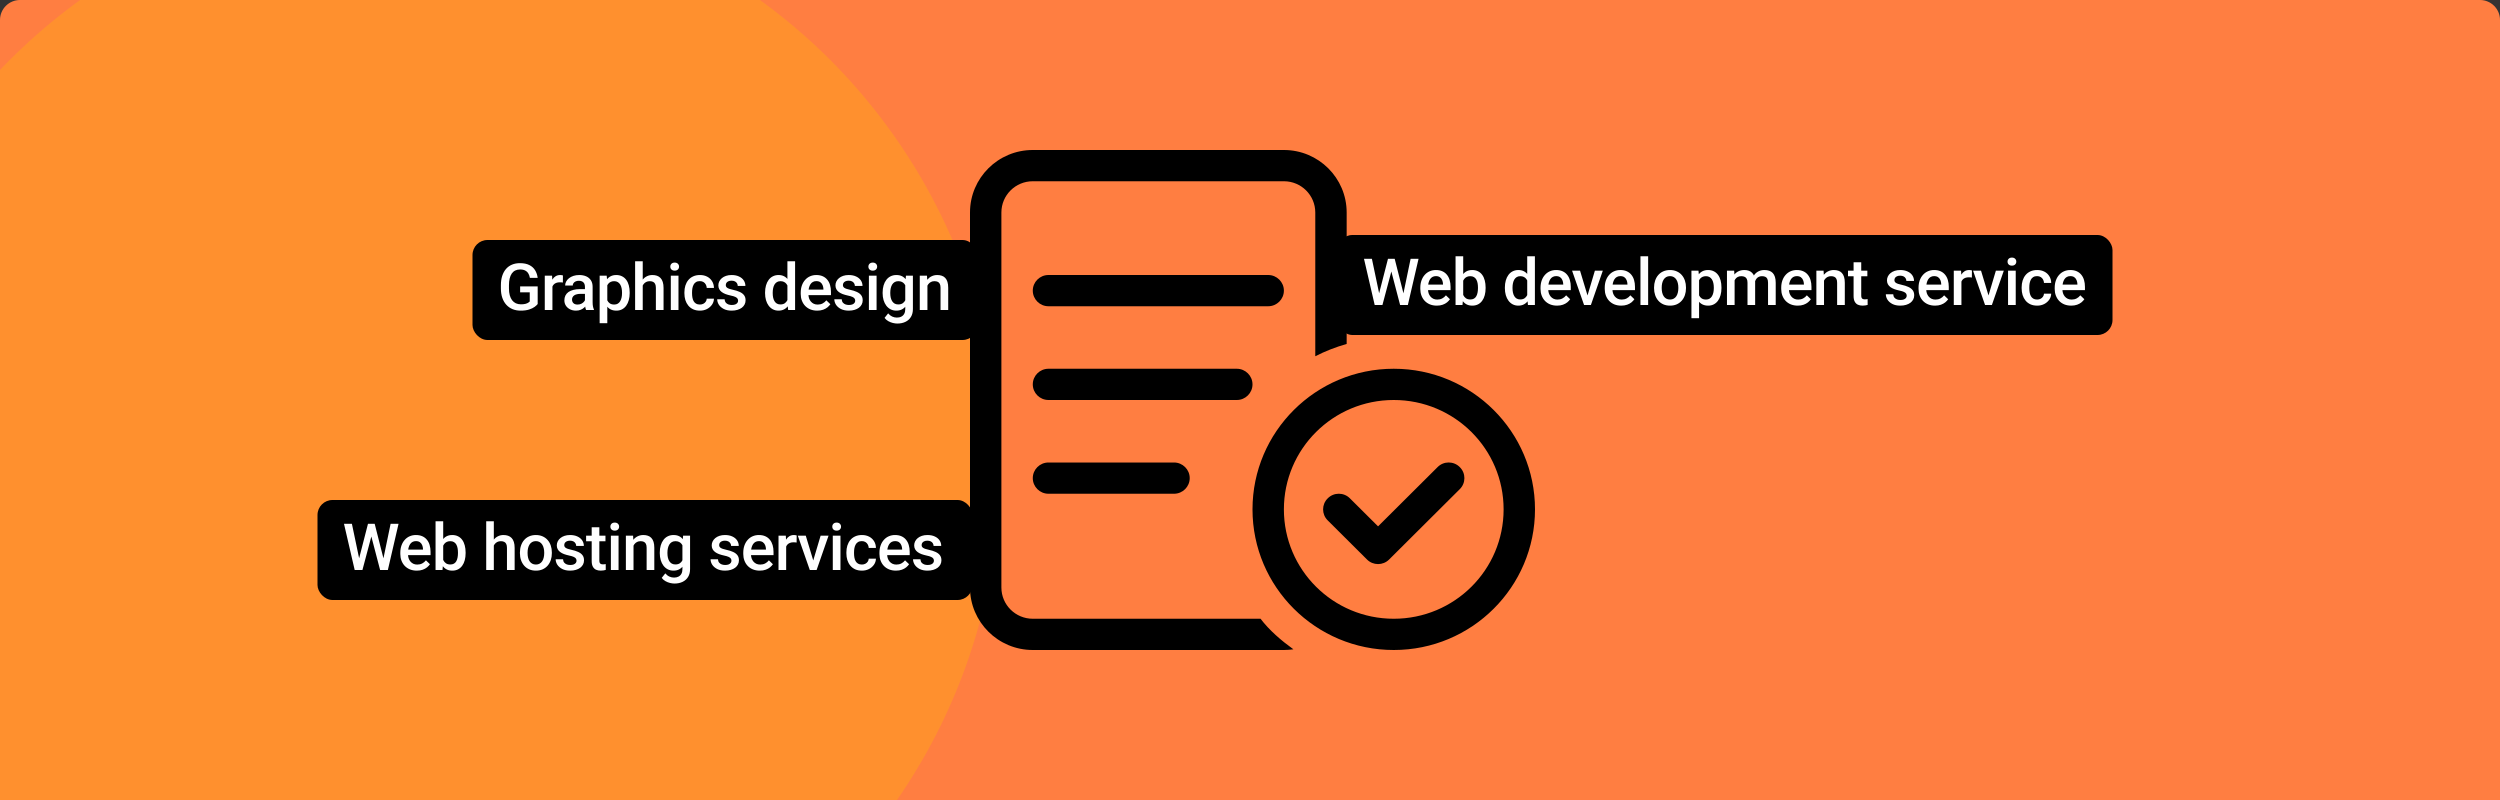<svg width="500" height="160" viewBox="0 0 500 160" fill="none" xmlns="http://www.w3.org/2000/svg">
<rect x="0" y="0" width="500" height="160" fill="#333333" stroke="none"/>
<g clip-path="url(#clip0_2744_71411)">
<path d="M0 4C0 1.791 1.791 0 4 0H496C498.209 0 500 1.791 500 4V160H0V4Z" fill="#FF7E41"/>
<circle cx="84" cy="94" r="116" fill="#FEBD02" fill-opacity="0.3"/>
<path d="M256.778 36.25H206.556C203.089 36.25 200.278 39.049 200.278 42.5V117.5C200.278 120.957 203.089 123.75 206.556 123.75H252.109C253.855 126.055 256.248 128.105 258.681 129.863C258.073 129.941 257.425 130 256.778 130H206.556C199.621 130 194 124.395 194 117.5V42.5C194 35.596 199.621 30 206.556 30H256.778C263.703 30 269.333 35.596 269.333 42.5V68.789C267.136 69.414 265.037 70.234 263.056 71.25V42.5C263.056 39.049 260.25 36.25 256.778 36.25ZM206.556 58.125C206.556 56.406 207.96 55 209.694 55H253.639C255.365 55 256.778 56.406 256.778 58.125C256.778 59.844 255.365 61.25 253.639 61.25H209.694C207.96 61.25 206.556 59.844 206.556 58.125ZM247.361 73.75C249.087 73.75 250.5 75.156 250.5 76.875C250.5 78.594 249.087 80 247.361 80H209.694C207.96 80 206.556 78.594 206.556 76.875C206.556 75.156 207.96 73.75 209.694 73.75H247.361ZM234.806 92.5C236.532 92.5 237.944 93.906 237.944 95.625C237.944 97.344 236.532 98.75 234.806 98.75H209.694C207.96 98.75 206.556 97.344 206.556 95.625C206.556 93.906 207.96 92.5 209.694 92.5H234.806ZM287.519 93.418C288.736 92.188 290.737 92.188 291.953 93.418C293.189 94.629 293.189 96.621 291.953 97.832L277.828 111.895C276.612 113.125 274.611 113.125 273.394 111.895L265.547 104.082C264.311 102.871 264.311 100.879 265.547 99.668C266.763 98.438 268.764 98.438 269.981 99.668L275.611 105.273L287.519 93.418ZM250.5 101.875C250.5 86.348 263.154 73.75 278.75 73.75C294.346 73.75 307 86.348 307 101.875C307 117.402 294.346 130 278.75 130C263.154 130 250.5 117.402 250.5 101.875ZM278.75 123.75C290.894 123.75 300.722 113.965 300.722 101.875C300.722 89.785 290.894 80 278.75 80C266.606 80 256.778 89.785 256.778 101.875C256.778 113.965 266.606 123.75 278.75 123.75Z" fill="black"/>
<rect x="94.5" y="48" width="101" height="20" rx="3" fill="black"/>
<path d="M107.536 57.277V60.807C107.405 60.98 107.2 61.171 106.92 61.378C106.645 61.581 106.279 61.757 105.822 61.905C105.365 62.053 104.796 62.127 104.115 62.127C103.535 62.127 103.004 62.03 102.521 61.835C102.039 61.636 101.622 61.346 101.271 60.965C100.924 60.584 100.655 60.121 100.465 59.575C100.274 59.025 100.179 58.399 100.179 57.696V57.055C100.179 56.357 100.266 55.735 100.439 55.189C100.617 54.639 100.871 54.173 101.201 53.792C101.531 53.412 101.929 53.124 102.395 52.929C102.864 52.73 103.395 52.631 103.988 52.631C104.745 52.631 105.372 52.758 105.867 53.012C106.366 53.261 106.751 53.608 107.022 54.053C107.293 54.497 107.464 55.005 107.536 55.576H105.975C105.924 55.255 105.824 54.967 105.676 54.713C105.532 54.459 105.325 54.26 105.054 54.116C104.788 53.968 104.441 53.894 104.013 53.894C103.645 53.894 103.321 53.964 103.042 54.103C102.763 54.243 102.53 54.448 102.344 54.719C102.162 54.99 102.024 55.32 101.931 55.709C101.838 56.099 101.792 56.543 101.792 57.042V57.696C101.792 58.204 101.844 58.655 101.95 59.048C102.06 59.442 102.217 59.774 102.42 60.045C102.627 60.316 102.879 60.521 103.175 60.661C103.472 60.796 103.806 60.864 104.178 60.864C104.542 60.864 104.84 60.834 105.073 60.775C105.306 60.711 105.49 60.637 105.625 60.553C105.765 60.464 105.873 60.379 105.949 60.299V58.464H104.026V57.277H107.536ZM110.485 56.44V62H108.955V55.132H110.415L110.485 56.44ZM112.586 55.087L112.573 56.509C112.48 56.492 112.378 56.48 112.268 56.471C112.162 56.463 112.057 56.459 111.951 56.459C111.689 56.459 111.458 56.497 111.259 56.573C111.06 56.645 110.893 56.751 110.758 56.89C110.626 57.026 110.525 57.191 110.453 57.385C110.381 57.58 110.339 57.798 110.326 58.039L109.977 58.065C109.977 57.633 110.019 57.233 110.104 56.865C110.188 56.497 110.315 56.173 110.485 55.894C110.658 55.614 110.874 55.396 111.132 55.24C111.394 55.083 111.697 55.005 112.04 55.005C112.133 55.005 112.232 55.013 112.338 55.03C112.448 55.047 112.531 55.066 112.586 55.087ZM116.988 60.623V57.347C116.988 57.102 116.943 56.89 116.854 56.712C116.766 56.535 116.63 56.397 116.448 56.3C116.27 56.203 116.046 56.154 115.775 56.154C115.526 56.154 115.31 56.196 115.128 56.281C114.946 56.365 114.804 56.48 114.703 56.623C114.601 56.767 114.55 56.93 114.55 57.112H113.027C113.027 56.842 113.092 56.579 113.224 56.325C113.355 56.071 113.545 55.845 113.795 55.646C114.044 55.447 114.343 55.291 114.69 55.176C115.037 55.062 115.426 55.005 115.858 55.005C116.374 55.005 116.831 55.092 117.229 55.265C117.631 55.439 117.946 55.701 118.175 56.052C118.407 56.399 118.524 56.835 118.524 57.36V60.413C118.524 60.726 118.545 61.008 118.587 61.257C118.634 61.503 118.699 61.717 118.784 61.898V62H117.216C117.144 61.835 117.087 61.626 117.045 61.372C117.007 61.113 116.988 60.864 116.988 60.623ZM117.21 57.823L117.223 58.769H116.124C115.841 58.769 115.591 58.797 115.375 58.852C115.16 58.902 114.98 58.978 114.836 59.08C114.692 59.182 114.584 59.304 114.512 59.448C114.44 59.592 114.404 59.755 114.404 59.937C114.404 60.119 114.447 60.286 114.531 60.438C114.616 60.587 114.739 60.703 114.899 60.788C115.064 60.872 115.263 60.915 115.496 60.915C115.809 60.915 116.082 60.851 116.315 60.724C116.552 60.593 116.738 60.434 116.873 60.248C117.009 60.058 117.081 59.878 117.089 59.709L117.584 60.388C117.534 60.561 117.447 60.747 117.324 60.946C117.201 61.145 117.041 61.336 116.842 61.518C116.647 61.695 116.412 61.841 116.137 61.956C115.866 62.07 115.553 62.127 115.198 62.127C114.749 62.127 114.349 62.038 113.998 61.86C113.647 61.678 113.372 61.435 113.173 61.13C112.974 60.822 112.874 60.472 112.874 60.083C112.874 59.719 112.942 59.398 113.078 59.118C113.217 58.835 113.42 58.598 113.687 58.407C113.958 58.217 114.288 58.073 114.677 57.976C115.066 57.874 115.511 57.823 116.01 57.823H117.21ZM121.46 56.452V64.641H119.93V55.132H121.339L121.46 56.452ZM125.935 58.502V58.636C125.935 59.135 125.875 59.599 125.757 60.026C125.643 60.449 125.471 60.819 125.243 61.137C125.018 61.45 124.741 61.693 124.411 61.867C124.081 62.04 123.7 62.127 123.269 62.127C122.841 62.127 122.467 62.049 122.145 61.892C121.828 61.731 121.559 61.505 121.339 61.213C121.119 60.921 120.941 60.578 120.806 60.185C120.675 59.787 120.581 59.351 120.526 58.877V58.363C120.581 57.859 120.675 57.402 120.806 56.992C120.941 56.581 121.119 56.228 121.339 55.932C121.559 55.635 121.828 55.407 122.145 55.246C122.462 55.085 122.833 55.005 123.256 55.005C123.688 55.005 124.071 55.09 124.405 55.259C124.739 55.424 125.021 55.661 125.249 55.97C125.478 56.274 125.649 56.643 125.763 57.074C125.878 57.502 125.935 57.978 125.935 58.502ZM124.405 58.636V58.502C124.405 58.185 124.375 57.891 124.316 57.62C124.257 57.345 124.164 57.104 124.037 56.897C123.91 56.689 123.747 56.528 123.548 56.414C123.353 56.296 123.118 56.236 122.843 56.236C122.573 56.236 122.34 56.283 122.145 56.376C121.95 56.465 121.788 56.59 121.656 56.751C121.525 56.911 121.424 57.1 121.352 57.315C121.28 57.527 121.229 57.758 121.199 58.007V59.239C121.25 59.544 121.337 59.823 121.46 60.077C121.582 60.331 121.756 60.534 121.98 60.686C122.209 60.834 122.501 60.908 122.856 60.908C123.131 60.908 123.366 60.849 123.561 60.73C123.755 60.612 123.914 60.449 124.037 60.242C124.164 60.03 124.257 59.787 124.316 59.512C124.375 59.237 124.405 58.945 124.405 58.636ZM128.547 52.25V62H127.023V52.25H128.547ZM128.28 58.312L127.785 58.306C127.789 57.832 127.855 57.394 127.982 56.992C128.113 56.59 128.295 56.241 128.528 55.944C128.765 55.644 129.048 55.413 129.378 55.252C129.708 55.087 130.074 55.005 130.476 55.005C130.815 55.005 131.12 55.051 131.39 55.145C131.665 55.238 131.902 55.388 132.101 55.595C132.3 55.798 132.45 56.065 132.552 56.395C132.658 56.721 132.711 57.119 132.711 57.588V62H131.175V57.576C131.175 57.246 131.126 56.983 131.029 56.789C130.936 56.594 130.798 56.454 130.616 56.37C130.434 56.281 130.212 56.236 129.95 56.236C129.674 56.236 129.431 56.291 129.22 56.401C129.012 56.511 128.839 56.662 128.699 56.852C128.559 57.042 128.454 57.263 128.382 57.512C128.314 57.762 128.28 58.029 128.28 58.312ZM135.697 55.132V62H134.161V55.132H135.697ZM134.06 53.329C134.06 53.096 134.136 52.904 134.288 52.752C134.445 52.595 134.66 52.517 134.936 52.517C135.206 52.517 135.42 52.595 135.577 52.752C135.733 52.904 135.812 53.096 135.812 53.329C135.812 53.558 135.733 53.748 135.577 53.9C135.42 54.053 135.206 54.129 134.936 54.129C134.66 54.129 134.445 54.053 134.288 53.9C134.136 53.748 134.06 53.558 134.06 53.329ZM139.979 60.908C140.228 60.908 140.453 60.859 140.652 60.762C140.855 60.661 141.018 60.521 141.14 60.343C141.267 60.166 141.337 59.96 141.35 59.727H142.791C142.782 60.172 142.651 60.576 142.397 60.94C142.143 61.304 141.807 61.594 141.388 61.81C140.969 62.021 140.506 62.127 139.998 62.127C139.473 62.127 139.016 62.038 138.627 61.86C138.237 61.678 137.914 61.429 137.655 61.111C137.397 60.794 137.203 60.428 137.071 60.013C136.945 59.599 136.881 59.154 136.881 58.68V58.458C136.881 57.984 136.945 57.54 137.071 57.125C137.203 56.706 137.397 56.338 137.655 56.02C137.914 55.703 138.237 55.456 138.627 55.278C139.016 55.096 139.471 55.005 139.991 55.005C140.542 55.005 141.024 55.115 141.439 55.335C141.853 55.551 142.179 55.853 142.416 56.243C142.657 56.628 142.782 57.076 142.791 57.588H141.35C141.337 57.334 141.274 57.106 141.159 56.903C141.049 56.696 140.893 56.53 140.69 56.408C140.491 56.285 140.252 56.224 139.972 56.224C139.663 56.224 139.407 56.287 139.204 56.414C139.001 56.537 138.842 56.706 138.728 56.922C138.614 57.133 138.531 57.373 138.481 57.639C138.434 57.901 138.411 58.175 138.411 58.458V58.68C138.411 58.964 138.434 59.239 138.481 59.505C138.527 59.772 138.608 60.011 138.722 60.223C138.84 60.43 139.001 60.597 139.204 60.724C139.407 60.847 139.666 60.908 139.979 60.908ZM147.618 60.14C147.618 59.988 147.58 59.85 147.504 59.727C147.428 59.601 147.282 59.486 147.066 59.385C146.854 59.283 146.541 59.19 146.126 59.105C145.762 59.025 145.428 58.93 145.123 58.82C144.823 58.706 144.565 58.568 144.349 58.407C144.133 58.246 143.966 58.056 143.848 57.836C143.729 57.616 143.67 57.362 143.67 57.074C143.67 56.795 143.731 56.53 143.854 56.281C143.977 56.031 144.152 55.811 144.381 55.621C144.609 55.43 144.886 55.28 145.212 55.17C145.542 55.06 145.911 55.005 146.317 55.005C146.892 55.005 147.385 55.102 147.796 55.297C148.211 55.487 148.528 55.748 148.748 56.078C148.968 56.404 149.078 56.772 149.078 57.182H147.548C147.548 57 147.502 56.831 147.409 56.674C147.32 56.514 147.184 56.384 147.002 56.287C146.82 56.185 146.592 56.135 146.317 56.135C146.054 56.135 145.836 56.177 145.663 56.262C145.494 56.342 145.367 56.448 145.282 56.579C145.202 56.71 145.162 56.854 145.162 57.011C145.162 57.125 145.183 57.229 145.225 57.322C145.272 57.411 145.348 57.493 145.454 57.569C145.559 57.641 145.703 57.709 145.885 57.773C146.071 57.836 146.304 57.897 146.583 57.956C147.108 58.067 147.559 58.208 147.935 58.382C148.316 58.551 148.608 58.771 148.811 59.042C149.015 59.309 149.116 59.647 149.116 60.058C149.116 60.362 149.051 60.642 148.919 60.895C148.792 61.145 148.606 61.363 148.361 61.549C148.115 61.731 147.821 61.873 147.478 61.975C147.14 62.076 146.759 62.127 146.336 62.127C145.714 62.127 145.187 62.017 144.755 61.797C144.324 61.573 143.996 61.287 143.771 60.94C143.551 60.589 143.441 60.225 143.441 59.848H144.92C144.937 60.132 145.016 60.358 145.155 60.527C145.299 60.692 145.477 60.813 145.688 60.889C145.904 60.961 146.126 60.997 146.355 60.997C146.63 60.997 146.861 60.961 147.047 60.889C147.233 60.813 147.375 60.711 147.472 60.584C147.569 60.453 147.618 60.305 147.618 60.14ZM157.482 60.578V52.25H159.018V62H157.628L157.482 60.578ZM153.013 58.642V58.509C153.013 57.988 153.075 57.514 153.198 57.087C153.32 56.655 153.498 56.285 153.731 55.976C153.964 55.663 154.247 55.424 154.581 55.259C154.916 55.09 155.292 55.005 155.711 55.005C156.126 55.005 156.49 55.085 156.803 55.246C157.116 55.407 157.383 55.638 157.603 55.938C157.823 56.234 157.999 56.59 158.13 57.004C158.261 57.415 158.354 57.872 158.409 58.376V58.801C158.354 59.292 158.261 59.74 158.13 60.147C157.999 60.553 157.823 60.904 157.603 61.2C157.383 61.496 157.114 61.725 156.797 61.886C156.484 62.047 156.117 62.127 155.699 62.127C155.284 62.127 154.909 62.04 154.575 61.867C154.245 61.693 153.964 61.45 153.731 61.137C153.498 60.824 153.32 60.455 153.198 60.032C153.075 59.605 153.013 59.141 153.013 58.642ZM154.543 58.509V58.642C154.543 58.955 154.571 59.247 154.626 59.518C154.685 59.789 154.776 60.028 154.899 60.235C155.021 60.438 155.18 60.599 155.375 60.718C155.574 60.832 155.811 60.889 156.086 60.889C156.433 60.889 156.718 60.813 156.943 60.661C157.167 60.508 157.343 60.303 157.47 60.045C157.601 59.783 157.69 59.491 157.736 59.169V58.02C157.711 57.77 157.658 57.538 157.577 57.322C157.501 57.106 157.398 56.918 157.266 56.757C157.135 56.592 156.972 56.465 156.778 56.376C156.587 56.283 156.361 56.236 156.098 56.236C155.819 56.236 155.582 56.296 155.388 56.414C155.193 56.533 155.032 56.696 154.905 56.903C154.782 57.11 154.691 57.351 154.632 57.627C154.573 57.901 154.543 58.196 154.543 58.509ZM163.446 62.127C162.938 62.127 162.479 62.044 162.068 61.879C161.662 61.71 161.315 61.475 161.027 61.175C160.744 60.874 160.526 60.521 160.374 60.115C160.221 59.709 160.145 59.27 160.145 58.801V58.547C160.145 58.009 160.223 57.523 160.38 57.087C160.536 56.651 160.754 56.279 161.034 55.97C161.313 55.657 161.643 55.417 162.024 55.252C162.405 55.087 162.817 55.005 163.262 55.005C163.753 55.005 164.182 55.087 164.55 55.252C164.918 55.417 165.223 55.65 165.464 55.951C165.71 56.247 165.892 56.6 166.01 57.011C166.133 57.421 166.194 57.874 166.194 58.369V59.023H160.888V57.925H164.684V57.804C164.675 57.529 164.62 57.271 164.519 57.03C164.421 56.789 164.271 56.594 164.068 56.446C163.865 56.298 163.594 56.224 163.255 56.224C163.001 56.224 162.775 56.279 162.576 56.389C162.382 56.495 162.219 56.649 162.087 56.852C161.956 57.055 161.855 57.301 161.783 57.588C161.715 57.872 161.681 58.191 161.681 58.547V58.801C161.681 59.101 161.721 59.38 161.802 59.639C161.886 59.893 162.009 60.115 162.17 60.305C162.331 60.496 162.525 60.646 162.754 60.756C162.982 60.862 163.243 60.915 163.535 60.915C163.903 60.915 164.231 60.84 164.519 60.692C164.806 60.544 165.056 60.335 165.268 60.064L166.074 60.845C165.926 61.06 165.733 61.268 165.496 61.467C165.259 61.661 164.969 61.82 164.626 61.943C164.288 62.066 163.894 62.127 163.446 62.127ZM171.041 60.14C171.041 59.988 171.003 59.85 170.926 59.727C170.85 59.601 170.704 59.486 170.488 59.385C170.277 59.283 169.964 59.19 169.549 59.105C169.185 59.025 168.851 58.93 168.546 58.82C168.246 58.706 167.988 58.568 167.772 58.407C167.556 58.246 167.389 58.056 167.27 57.836C167.152 57.616 167.092 57.362 167.092 57.074C167.092 56.795 167.154 56.53 167.277 56.281C167.399 56.031 167.575 55.811 167.803 55.621C168.032 55.43 168.309 55.28 168.635 55.17C168.965 55.06 169.333 55.005 169.739 55.005C170.315 55.005 170.808 55.102 171.218 55.297C171.633 55.487 171.951 55.748 172.171 56.078C172.391 56.404 172.501 56.772 172.501 57.182H170.971C170.971 57 170.924 56.831 170.831 56.674C170.742 56.514 170.607 56.384 170.425 56.287C170.243 56.185 170.015 56.135 169.739 56.135C169.477 56.135 169.259 56.177 169.086 56.262C168.916 56.342 168.789 56.448 168.705 56.579C168.624 56.71 168.584 56.854 168.584 57.011C168.584 57.125 168.605 57.229 168.648 57.322C168.694 57.411 168.77 57.493 168.876 57.569C168.982 57.641 169.126 57.709 169.308 57.773C169.494 57.836 169.727 57.897 170.006 57.956C170.531 58.067 170.981 58.208 171.358 58.382C171.739 58.551 172.031 58.771 172.234 59.042C172.437 59.309 172.539 59.647 172.539 60.058C172.539 60.362 172.473 60.642 172.342 60.895C172.215 61.145 172.029 61.363 171.783 61.549C171.538 61.731 171.244 61.873 170.901 61.975C170.563 62.076 170.182 62.127 169.758 62.127C169.136 62.127 168.61 62.017 168.178 61.797C167.746 61.573 167.418 61.287 167.194 60.94C166.974 60.589 166.864 60.225 166.864 59.848H168.343C168.36 60.132 168.438 60.358 168.578 60.527C168.722 60.692 168.899 60.813 169.111 60.889C169.327 60.961 169.549 60.997 169.778 60.997C170.053 60.997 170.283 60.961 170.469 60.889C170.656 60.813 170.797 60.711 170.895 60.584C170.992 60.453 171.041 60.305 171.041 60.14ZM175.316 55.132V62H173.78V55.132H175.316ZM173.678 53.329C173.678 53.096 173.754 52.904 173.907 52.752C174.063 52.595 174.279 52.517 174.554 52.517C174.825 52.517 175.039 52.595 175.195 52.752C175.352 52.904 175.43 53.096 175.43 53.329C175.43 53.558 175.352 53.748 175.195 53.9C175.039 54.053 174.825 54.129 174.554 54.129C174.279 54.129 174.063 54.053 173.907 53.9C173.754 53.748 173.678 53.558 173.678 53.329ZM181.191 55.132H182.581V61.81C182.581 62.427 182.449 62.952 182.187 63.384C181.925 63.815 181.559 64.143 181.089 64.368C180.619 64.596 180.075 64.71 179.458 64.71C179.195 64.71 178.903 64.672 178.582 64.596C178.264 64.52 177.955 64.397 177.655 64.228C177.359 64.063 177.111 63.845 176.912 63.574L177.629 62.673C177.875 62.965 178.146 63.178 178.442 63.314C178.738 63.449 179.049 63.517 179.375 63.517C179.726 63.517 180.025 63.452 180.27 63.32C180.52 63.193 180.712 63.005 180.848 62.755C180.983 62.506 181.051 62.201 181.051 61.841V56.687L181.191 55.132ZM176.525 58.642V58.509C176.525 57.988 176.588 57.514 176.715 57.087C176.842 56.655 177.024 56.285 177.261 55.976C177.498 55.663 177.786 55.424 178.125 55.259C178.463 55.09 178.846 55.005 179.274 55.005C179.718 55.005 180.097 55.085 180.41 55.246C180.727 55.407 180.992 55.638 181.203 55.938C181.415 56.234 181.58 56.59 181.698 57.004C181.821 57.415 181.912 57.872 181.971 58.376V58.801C181.916 59.292 181.823 59.74 181.692 60.147C181.561 60.553 181.387 60.904 181.171 61.2C180.956 61.496 180.689 61.725 180.372 61.886C180.059 62.047 179.688 62.127 179.261 62.127C178.842 62.127 178.463 62.04 178.125 61.867C177.79 61.693 177.503 61.45 177.261 61.137C177.024 60.824 176.842 60.455 176.715 60.032C176.588 59.605 176.525 59.141 176.525 58.642ZM178.055 58.509V58.642C178.055 58.955 178.084 59.247 178.144 59.518C178.207 59.789 178.302 60.028 178.429 60.235C178.56 60.438 178.726 60.599 178.924 60.718C179.128 60.832 179.367 60.889 179.642 60.889C180.001 60.889 180.296 60.813 180.524 60.661C180.757 60.508 180.935 60.303 181.057 60.045C181.184 59.783 181.273 59.491 181.324 59.169V58.02C181.298 57.77 181.246 57.538 181.165 57.322C181.089 57.106 180.985 56.918 180.854 56.757C180.723 56.592 180.558 56.465 180.359 56.376C180.16 56.283 179.925 56.236 179.654 56.236C179.379 56.236 179.14 56.296 178.937 56.414C178.734 56.533 178.567 56.696 178.436 56.903C178.309 57.11 178.213 57.351 178.15 57.627C178.087 57.901 178.055 58.196 178.055 58.509ZM185.485 56.598V62H183.955V55.132H185.396L185.485 56.598ZM185.212 58.312L184.717 58.306C184.721 57.819 184.789 57.373 184.92 56.966C185.055 56.56 185.241 56.211 185.478 55.919C185.72 55.627 186.007 55.403 186.342 55.246C186.676 55.085 187.048 55.005 187.459 55.005C187.789 55.005 188.087 55.051 188.354 55.145C188.625 55.233 188.855 55.379 189.046 55.583C189.24 55.786 189.388 56.05 189.49 56.376C189.592 56.698 189.642 57.093 189.642 57.563V62H188.106V57.557C188.106 57.227 188.058 56.966 187.96 56.776C187.867 56.581 187.73 56.444 187.548 56.363C187.37 56.279 187.148 56.236 186.881 56.236C186.619 56.236 186.384 56.291 186.177 56.401C185.969 56.511 185.794 56.662 185.65 56.852C185.51 57.042 185.402 57.263 185.326 57.512C185.25 57.762 185.212 58.029 185.212 58.312Z" fill="white"/>
<rect x="63.5" y="100" width="131" height="20" rx="3" fill="black"/>
<path d="M71.756 111.924L73.597 104.758H74.562L74.454 106.605L72.486 114H71.483L71.756 111.924ZM70.379 104.758L71.871 111.867L72.004 114H70.938L68.798 104.758H70.379ZM76.65 111.848L78.123 104.758H79.71L77.571 114H76.504L76.65 111.848ZM74.936 104.758L76.758 111.943L77.025 114H76.022L74.086 106.605L73.984 104.758H74.936ZM83.363 114.127C82.855 114.127 82.396 114.044 81.986 113.879C81.579 113.71 81.232 113.475 80.945 113.175C80.661 112.874 80.443 112.521 80.291 112.115C80.138 111.708 80.062 111.271 80.062 110.801V110.547C80.062 110.009 80.141 109.523 80.297 109.087C80.454 108.651 80.672 108.279 80.951 107.97C81.23 107.657 81.56 107.417 81.941 107.252C82.322 107.087 82.735 107.005 83.179 107.005C83.67 107.005 84.099 107.087 84.468 107.252C84.836 107.417 85.14 107.65 85.382 107.951C85.627 108.247 85.809 108.6 85.927 109.011C86.05 109.421 86.112 109.874 86.112 110.369V111.023H80.805V109.925H84.601V109.804C84.592 109.529 84.537 109.271 84.436 109.03C84.338 108.789 84.188 108.594 83.985 108.446C83.782 108.298 83.511 108.224 83.173 108.224C82.919 108.224 82.692 108.279 82.493 108.389C82.299 108.494 82.136 108.649 82.005 108.852C81.873 109.055 81.772 109.301 81.7 109.588C81.632 109.872 81.598 110.191 81.598 110.547V110.801C81.598 111.101 81.638 111.381 81.719 111.639C81.804 111.893 81.926 112.115 82.087 112.305C82.248 112.496 82.443 112.646 82.671 112.756C82.9 112.862 83.16 112.915 83.452 112.915C83.82 112.915 84.148 112.84 84.436 112.692C84.724 112.544 84.973 112.335 85.185 112.064L85.991 112.845C85.843 113.061 85.65 113.268 85.413 113.467C85.176 113.661 84.886 113.82 84.544 113.943C84.205 114.066 83.812 114.127 83.363 114.127ZM87.111 104.25H88.641V112.534L88.495 114H87.111V104.25ZM93.123 110.502V110.636C93.123 111.144 93.065 111.611 92.951 112.039C92.841 112.462 92.672 112.83 92.443 113.143C92.219 113.456 91.94 113.7 91.605 113.873C91.275 114.042 90.892 114.127 90.456 114.127C90.029 114.127 89.657 114.047 89.339 113.886C89.022 113.725 88.755 113.496 88.54 113.2C88.328 112.904 88.156 112.551 88.025 112.14C87.894 111.73 87.801 111.277 87.746 110.782V110.356C87.801 109.857 87.894 109.404 88.025 108.998C88.156 108.588 88.328 108.234 88.54 107.938C88.755 107.638 89.02 107.407 89.333 107.246C89.65 107.085 90.021 107.005 90.444 107.005C90.884 107.005 91.271 107.09 91.605 107.259C91.944 107.428 92.225 107.669 92.45 107.982C92.674 108.291 92.841 108.66 92.951 109.087C93.065 109.514 93.123 109.986 93.123 110.502ZM91.593 110.636V110.502C91.593 110.194 91.567 109.904 91.516 109.633C91.466 109.358 91.381 109.117 91.263 108.909C91.148 108.702 90.992 108.539 90.793 108.42C90.598 108.298 90.355 108.236 90.063 108.236C89.792 108.236 89.559 108.283 89.365 108.376C89.17 108.469 89.007 108.596 88.876 108.757C88.745 108.918 88.641 109.104 88.565 109.315C88.493 109.527 88.444 109.756 88.419 110.001V111.15C88.457 111.467 88.537 111.759 88.66 112.026C88.787 112.288 88.965 112.5 89.193 112.661C89.422 112.817 89.716 112.896 90.076 112.896C90.359 112.896 90.598 112.838 90.793 112.724C90.987 112.61 91.142 112.451 91.256 112.248C91.375 112.041 91.459 111.799 91.51 111.524C91.565 111.249 91.593 110.953 91.593 110.636ZM98.765 104.25V114H97.242V104.25H98.765ZM98.499 110.312L98.004 110.306C98.008 109.832 98.073 109.394 98.201 108.992C98.332 108.59 98.514 108.241 98.746 107.944C98.983 107.644 99.267 107.413 99.597 107.252C99.927 107.087 100.293 107.005 100.695 107.005C101.034 107.005 101.338 107.051 101.609 107.145C101.884 107.238 102.121 107.388 102.32 107.595C102.519 107.798 102.669 108.065 102.771 108.395C102.877 108.721 102.929 109.119 102.929 109.588V114H101.393V109.576C101.393 109.246 101.345 108.983 101.247 108.789C101.154 108.594 101.017 108.454 100.835 108.37C100.653 108.281 100.431 108.236 100.168 108.236C99.893 108.236 99.65 108.291 99.438 108.401C99.231 108.511 99.057 108.662 98.918 108.852C98.778 109.042 98.672 109.263 98.6 109.512C98.533 109.762 98.499 110.028 98.499 110.312ZM103.986 110.642V110.496C103.986 110.001 104.058 109.542 104.202 109.119C104.346 108.691 104.553 108.321 104.824 108.008C105.099 107.69 105.434 107.445 105.827 107.271C106.225 107.094 106.674 107.005 107.173 107.005C107.676 107.005 108.125 107.094 108.519 107.271C108.916 107.445 109.253 107.69 109.528 108.008C109.803 108.321 110.012 108.691 110.156 109.119C110.3 109.542 110.372 110.001 110.372 110.496V110.642C110.372 111.137 110.3 111.596 110.156 112.02C110.012 112.443 109.803 112.813 109.528 113.13C109.253 113.444 108.918 113.689 108.525 113.867C108.131 114.04 107.685 114.127 107.186 114.127C106.682 114.127 106.231 114.04 105.833 113.867C105.44 113.689 105.106 113.444 104.831 113.13C104.556 112.813 104.346 112.443 104.202 112.02C104.058 111.596 103.986 111.137 103.986 110.642ZM105.516 110.496V110.642C105.516 110.951 105.548 111.243 105.611 111.518C105.675 111.793 105.774 112.034 105.91 112.242C106.045 112.449 106.219 112.612 106.43 112.73C106.642 112.849 106.894 112.908 107.186 112.908C107.469 112.908 107.715 112.849 107.922 112.73C108.133 112.612 108.307 112.449 108.442 112.242C108.578 112.034 108.677 111.793 108.741 111.518C108.808 111.243 108.842 110.951 108.842 110.642V110.496C108.842 110.191 108.808 109.904 108.741 109.633C108.677 109.358 108.576 109.114 108.436 108.903C108.301 108.691 108.127 108.526 107.916 108.408C107.708 108.285 107.461 108.224 107.173 108.224C106.885 108.224 106.635 108.285 106.424 108.408C106.216 108.526 106.045 108.691 105.91 108.903C105.774 109.114 105.675 109.358 105.611 109.633C105.548 109.904 105.516 110.191 105.516 110.496ZM115.307 112.14C115.307 111.988 115.269 111.85 115.193 111.728C115.117 111.601 114.971 111.486 114.755 111.385C114.543 111.283 114.23 111.19 113.816 111.105C113.452 111.025 113.117 110.93 112.813 110.82C112.512 110.706 112.254 110.568 112.038 110.407C111.822 110.246 111.655 110.056 111.537 109.836C111.418 109.616 111.359 109.362 111.359 109.074C111.359 108.795 111.42 108.53 111.543 108.281C111.666 108.031 111.842 107.811 112.07 107.621C112.299 107.43 112.576 107.28 112.902 107.17C113.232 107.06 113.6 107.005 114.006 107.005C114.582 107.005 115.075 107.102 115.485 107.297C115.9 107.487 116.217 107.748 116.437 108.078C116.657 108.403 116.767 108.772 116.767 109.182H115.237C115.237 109 115.191 108.831 115.098 108.674C115.009 108.514 114.874 108.384 114.692 108.287C114.51 108.186 114.281 108.135 114.006 108.135C113.744 108.135 113.526 108.177 113.352 108.262C113.183 108.342 113.056 108.448 112.971 108.579C112.891 108.71 112.851 108.854 112.851 109.011C112.851 109.125 112.872 109.229 112.914 109.322C112.961 109.411 113.037 109.493 113.143 109.569C113.249 109.641 113.392 109.709 113.574 109.772C113.761 109.836 113.993 109.897 114.273 109.957C114.797 110.067 115.248 110.208 115.625 110.382C116.006 110.551 116.298 110.771 116.501 111.042C116.704 111.309 116.805 111.647 116.805 112.058C116.805 112.362 116.74 112.642 116.609 112.896C116.482 113.145 116.295 113.363 116.05 113.549C115.805 113.731 115.51 113.873 115.168 113.975C114.829 114.076 114.448 114.127 114.025 114.127C113.403 114.127 112.876 114.017 112.445 113.797C112.013 113.573 111.685 113.287 111.461 112.94C111.241 112.589 111.131 112.225 111.131 111.848H112.61C112.626 112.132 112.705 112.358 112.844 112.527C112.988 112.692 113.166 112.813 113.378 112.889C113.593 112.961 113.816 112.997 114.044 112.997C114.319 112.997 114.55 112.961 114.736 112.889C114.922 112.813 115.064 112.711 115.161 112.584C115.259 112.453 115.307 112.305 115.307 112.14ZM121.093 107.132V108.249H117.221V107.132H121.093ZM118.338 105.45H119.868V112.102C119.868 112.314 119.898 112.477 119.957 112.591C120.02 112.701 120.107 112.775 120.217 112.813C120.327 112.851 120.456 112.87 120.604 112.87C120.71 112.87 120.812 112.864 120.909 112.851C121.006 112.838 121.085 112.826 121.144 112.813L121.15 113.981C121.023 114.019 120.875 114.053 120.706 114.083C120.541 114.112 120.35 114.127 120.135 114.127C119.783 114.127 119.472 114.066 119.202 113.943C118.931 113.816 118.719 113.611 118.567 113.327C118.414 113.044 118.338 112.667 118.338 112.197V105.45ZM123.712 107.132V114H122.175V107.132H123.712ZM122.074 105.329C122.074 105.096 122.15 104.904 122.302 104.751C122.459 104.595 122.675 104.517 122.95 104.517C123.221 104.517 123.434 104.595 123.591 104.751C123.747 104.904 123.826 105.096 123.826 105.329C123.826 105.558 123.747 105.748 123.591 105.9C123.434 106.053 123.221 106.129 122.95 106.129C122.675 106.129 122.459 106.053 122.302 105.9C122.15 105.748 122.074 105.558 122.074 105.329ZM126.704 108.598V114H125.175V107.132H126.616L126.704 108.598ZM126.431 110.312L125.936 110.306C125.941 109.819 126.008 109.373 126.139 108.966C126.275 108.56 126.461 108.211 126.698 107.919C126.939 107.627 127.227 107.403 127.561 107.246C127.896 107.085 128.268 107.005 128.679 107.005C129.009 107.005 129.307 107.051 129.574 107.145C129.844 107.233 130.075 107.379 130.265 107.583C130.46 107.786 130.608 108.05 130.71 108.376C130.811 108.698 130.862 109.093 130.862 109.563V114H129.326V109.557C129.326 109.227 129.277 108.966 129.18 108.776C129.087 108.581 128.949 108.444 128.767 108.363C128.59 108.279 128.367 108.236 128.101 108.236C127.839 108.236 127.604 108.291 127.396 108.401C127.189 108.511 127.013 108.662 126.869 108.852C126.73 109.042 126.622 109.263 126.546 109.512C126.47 109.762 126.431 110.028 126.431 110.312ZM136.623 107.132H138.013V113.81C138.013 114.427 137.882 114.952 137.619 115.384C137.357 115.815 136.991 116.143 136.521 116.368C136.051 116.596 135.507 116.71 134.89 116.71C134.627 116.71 134.335 116.672 134.014 116.596C133.696 116.52 133.387 116.397 133.087 116.228C132.791 116.063 132.543 115.845 132.344 115.574L133.062 114.673C133.307 114.965 133.578 115.179 133.874 115.314C134.17 115.449 134.481 115.517 134.807 115.517C135.158 115.517 135.457 115.451 135.702 115.32C135.952 115.193 136.144 115.005 136.28 114.755C136.415 114.506 136.483 114.201 136.483 113.841V108.687L136.623 107.132ZM131.957 110.642V110.509C131.957 109.988 132.021 109.514 132.147 109.087C132.274 108.655 132.456 108.285 132.693 107.976C132.93 107.663 133.218 107.424 133.557 107.259C133.895 107.09 134.278 107.005 134.706 107.005C135.15 107.005 135.529 107.085 135.842 107.246C136.159 107.407 136.424 107.638 136.635 107.938C136.847 108.234 137.012 108.59 137.13 109.004C137.253 109.415 137.344 109.872 137.403 110.375V110.801C137.348 111.292 137.255 111.74 137.124 112.146C136.993 112.553 136.819 112.904 136.604 113.2C136.388 113.496 136.121 113.725 135.804 113.886C135.491 114.047 135.12 114.127 134.693 114.127C134.274 114.127 133.895 114.04 133.557 113.867C133.222 113.693 132.935 113.45 132.693 113.137C132.456 112.824 132.274 112.455 132.147 112.032C132.021 111.605 131.957 111.141 131.957 110.642ZM133.487 110.509V110.642C133.487 110.955 133.516 111.247 133.576 111.518C133.639 111.789 133.734 112.028 133.861 112.235C133.993 112.438 134.158 112.599 134.356 112.718C134.56 112.832 134.799 112.889 135.074 112.889C135.433 112.889 135.728 112.813 135.956 112.661C136.189 112.508 136.367 112.303 136.489 112.045C136.616 111.783 136.705 111.491 136.756 111.169V110.02C136.73 109.77 136.678 109.538 136.597 109.322C136.521 109.106 136.417 108.918 136.286 108.757C136.155 108.592 135.99 108.465 135.791 108.376C135.592 108.283 135.357 108.236 135.086 108.236C134.811 108.236 134.572 108.296 134.369 108.414C134.166 108.533 133.999 108.695 133.868 108.903C133.741 109.11 133.646 109.351 133.582 109.626C133.519 109.902 133.487 110.196 133.487 110.509ZM146.29 112.14C146.29 111.988 146.252 111.85 146.176 111.728C146.1 111.601 145.954 111.486 145.738 111.385C145.526 111.283 145.213 111.19 144.798 111.105C144.434 111.025 144.1 110.93 143.795 110.82C143.495 110.706 143.237 110.568 143.021 110.407C142.805 110.246 142.638 110.056 142.519 109.836C142.401 109.616 142.342 109.362 142.342 109.074C142.342 108.795 142.403 108.53 142.526 108.281C142.649 108.031 142.824 107.811 143.053 107.621C143.281 107.43 143.558 107.28 143.884 107.17C144.214 107.06 144.582 107.005 144.989 107.005C145.564 107.005 146.057 107.102 146.468 107.297C146.882 107.487 147.2 107.748 147.42 108.078C147.64 108.403 147.75 108.772 147.75 109.182H146.22C146.22 109 146.174 108.831 146.08 108.674C145.992 108.514 145.856 108.384 145.674 108.287C145.492 108.186 145.264 108.135 144.989 108.135C144.726 108.135 144.508 108.177 144.335 108.262C144.166 108.342 144.039 108.448 143.954 108.579C143.874 108.71 143.833 108.854 143.833 109.011C143.833 109.125 143.855 109.229 143.897 109.322C143.943 109.411 144.02 109.493 144.125 109.569C144.231 109.641 144.375 109.709 144.557 109.772C144.743 109.836 144.976 109.897 145.255 109.957C145.78 110.067 146.231 110.208 146.607 110.382C146.988 110.551 147.28 110.771 147.483 111.042C147.686 111.309 147.788 111.647 147.788 112.058C147.788 112.362 147.722 112.642 147.591 112.896C147.464 113.145 147.278 113.363 147.033 113.549C146.787 113.731 146.493 113.873 146.15 113.975C145.812 114.076 145.431 114.127 145.008 114.127C144.386 114.127 143.859 114.017 143.427 113.797C142.996 113.573 142.668 113.287 142.443 112.94C142.223 112.589 142.113 112.225 142.113 111.848H143.592C143.609 112.132 143.687 112.358 143.827 112.527C143.971 112.692 144.149 112.813 144.36 112.889C144.576 112.961 144.798 112.997 145.027 112.997C145.302 112.997 145.532 112.961 145.719 112.889C145.905 112.813 146.047 112.711 146.144 112.584C146.241 112.453 146.29 112.305 146.29 112.14ZM151.955 114.127C151.447 114.127 150.988 114.044 150.578 113.879C150.171 113.71 149.824 113.475 149.537 113.175C149.253 112.874 149.035 112.521 148.883 112.115C148.731 111.708 148.654 111.271 148.654 110.801V110.547C148.654 110.009 148.733 109.523 148.889 109.087C149.046 108.651 149.264 108.279 149.543 107.97C149.822 107.657 150.152 107.417 150.533 107.252C150.914 107.087 151.327 107.005 151.771 107.005C152.262 107.005 152.692 107.087 153.06 107.252C153.428 107.417 153.733 107.65 153.974 107.951C154.219 108.247 154.401 108.6 154.52 109.011C154.642 109.421 154.704 109.874 154.704 110.369V111.023H149.397V109.925H153.193V109.804C153.185 109.529 153.129 109.271 153.028 109.03C152.931 108.789 152.78 108.594 152.577 108.446C152.374 108.298 152.103 108.224 151.765 108.224C151.511 108.224 151.284 108.279 151.086 108.389C150.891 108.494 150.728 108.649 150.597 108.852C150.466 109.055 150.364 109.301 150.292 109.588C150.224 109.872 150.191 110.191 150.191 110.547V110.801C150.191 111.101 150.231 111.381 150.311 111.639C150.396 111.893 150.518 112.115 150.679 112.305C150.84 112.496 151.035 112.646 151.263 112.756C151.492 112.862 151.752 112.915 152.044 112.915C152.412 112.915 152.74 112.84 153.028 112.692C153.316 112.544 153.565 112.335 153.777 112.064L154.583 112.845C154.435 113.061 154.242 113.268 154.005 113.467C153.768 113.661 153.479 113.82 153.136 113.943C152.797 114.066 152.404 114.127 151.955 114.127ZM157.233 108.439V114H155.703V107.132H157.163L157.233 108.439ZM159.334 107.087L159.322 108.509C159.228 108.492 159.127 108.48 159.017 108.471C158.911 108.463 158.805 108.458 158.7 108.458C158.437 108.458 158.207 108.497 158.008 108.573C157.809 108.645 157.642 108.75 157.506 108.89C157.375 109.026 157.273 109.191 157.201 109.385C157.13 109.58 157.087 109.798 157.075 110.039L156.725 110.064C156.725 109.633 156.768 109.233 156.852 108.865C156.937 108.497 157.064 108.173 157.233 107.894C157.407 107.614 157.623 107.396 157.881 107.24C158.143 107.083 158.446 107.005 158.788 107.005C158.881 107.005 158.981 107.013 159.087 107.03C159.197 107.047 159.279 107.066 159.334 107.087ZM162.441 112.788L164.124 107.132H165.71L163.324 114H162.333L162.441 112.788ZM161.153 107.132L162.867 112.813L162.949 114H161.959L159.56 107.132H161.153ZM168.094 107.132V114H166.558V107.132H168.094ZM166.456 105.329C166.456 105.096 166.532 104.904 166.685 104.751C166.841 104.595 167.057 104.517 167.332 104.517C167.603 104.517 167.817 104.595 167.973 104.751C168.13 104.904 168.208 105.096 168.208 105.329C168.208 105.558 168.13 105.748 167.973 105.9C167.817 106.053 167.603 106.129 167.332 106.129C167.057 106.129 166.841 106.053 166.685 105.9C166.532 105.748 166.456 105.558 166.456 105.329ZM172.375 112.908C172.625 112.908 172.849 112.86 173.048 112.762C173.251 112.661 173.414 112.521 173.537 112.343C173.664 112.166 173.734 111.96 173.746 111.728H175.187C175.179 112.172 175.048 112.576 174.794 112.94C174.54 113.304 174.204 113.594 173.785 113.81C173.366 114.021 172.902 114.127 172.394 114.127C171.87 114.127 171.413 114.038 171.023 113.86C170.634 113.678 170.31 113.429 170.052 113.111C169.794 112.794 169.599 112.428 169.468 112.013C169.341 111.598 169.278 111.154 169.278 110.68V110.458C169.278 109.984 169.341 109.54 169.468 109.125C169.599 108.706 169.794 108.338 170.052 108.021C170.31 107.703 170.634 107.456 171.023 107.278C171.413 107.096 171.868 107.005 172.388 107.005C172.938 107.005 173.421 107.115 173.835 107.335C174.25 107.551 174.576 107.853 174.813 108.243C175.054 108.628 175.179 109.076 175.187 109.588H173.746C173.734 109.334 173.67 109.106 173.556 108.903C173.446 108.695 173.289 108.53 173.086 108.408C172.887 108.285 172.648 108.224 172.369 108.224C172.06 108.224 171.804 108.287 171.601 108.414C171.398 108.537 171.239 108.706 171.125 108.922C171.011 109.133 170.928 109.373 170.877 109.639C170.831 109.902 170.808 110.174 170.808 110.458V110.68C170.808 110.964 170.831 111.239 170.877 111.505C170.924 111.772 171.004 112.011 171.119 112.223C171.237 112.43 171.398 112.597 171.601 112.724C171.804 112.847 172.062 112.908 172.375 112.908ZM179.19 114.127C178.682 114.127 178.223 114.044 177.812 113.879C177.406 113.71 177.059 113.475 176.771 113.175C176.488 112.874 176.27 112.521 176.117 112.115C175.965 111.708 175.889 111.271 175.889 110.801V110.547C175.889 110.009 175.967 109.523 176.124 109.087C176.28 108.651 176.498 108.279 176.777 107.97C177.057 107.657 177.387 107.417 177.768 107.252C178.149 107.087 178.561 107.005 179.005 107.005C179.496 107.005 179.926 107.087 180.294 107.252C180.662 107.417 180.967 107.65 181.208 107.951C181.454 108.247 181.636 108.6 181.754 109.011C181.877 109.421 181.938 109.874 181.938 110.369V111.023H176.631V109.925H180.427V109.804C180.419 109.529 180.364 109.271 180.262 109.03C180.165 108.789 180.015 108.594 179.812 108.446C179.608 108.298 179.338 108.224 178.999 108.224C178.745 108.224 178.519 108.279 178.32 108.389C178.125 108.494 177.962 108.649 177.831 108.852C177.7 109.055 177.598 109.301 177.526 109.588C177.459 109.872 177.425 110.191 177.425 110.547V110.801C177.425 111.101 177.465 111.381 177.546 111.639C177.63 111.893 177.753 112.115 177.914 112.305C178.074 112.496 178.269 112.646 178.498 112.756C178.726 112.862 178.986 112.915 179.278 112.915C179.647 112.915 179.975 112.84 180.262 112.692C180.55 112.544 180.8 112.335 181.011 112.064L181.817 112.845C181.669 113.061 181.477 113.268 181.24 113.467C181.003 113.661 180.713 113.82 180.37 113.943C180.032 114.066 179.638 114.127 179.19 114.127ZM186.784 112.14C186.784 111.988 186.746 111.85 186.67 111.728C186.594 111.601 186.448 111.486 186.232 111.385C186.021 111.283 185.707 111.19 185.293 111.105C184.929 111.025 184.595 110.93 184.29 110.82C183.989 110.706 183.731 110.568 183.515 110.407C183.3 110.246 183.132 110.056 183.014 109.836C182.895 109.616 182.836 109.362 182.836 109.074C182.836 108.795 182.898 108.53 183.02 108.281C183.143 108.031 183.319 107.811 183.547 107.621C183.776 107.43 184.053 107.28 184.379 107.17C184.709 107.06 185.077 107.005 185.483 107.005C186.059 107.005 186.552 107.102 186.962 107.297C187.377 107.487 187.694 107.748 187.914 108.078C188.134 108.403 188.244 108.772 188.244 109.182H186.715C186.715 109 186.668 108.831 186.575 108.674C186.486 108.514 186.351 108.384 186.169 108.287C185.987 108.186 185.758 108.135 185.483 108.135C185.221 108.135 185.003 108.177 184.829 108.262C184.66 108.342 184.533 108.448 184.449 108.579C184.368 108.71 184.328 108.854 184.328 109.011C184.328 109.125 184.349 109.229 184.391 109.322C184.438 109.411 184.514 109.493 184.62 109.569C184.726 109.641 184.87 109.709 185.052 109.772C185.238 109.836 185.471 109.897 185.75 109.957C186.275 110.067 186.725 110.208 187.102 110.382C187.483 110.551 187.775 110.771 187.978 111.042C188.181 111.309 188.283 111.647 188.283 112.058C188.283 112.362 188.217 112.642 188.086 112.896C187.959 113.145 187.773 113.363 187.527 113.549C187.282 113.731 186.988 113.873 186.645 113.975C186.306 114.076 185.925 114.127 185.502 114.127C184.88 114.127 184.353 114.017 183.922 113.797C183.49 113.573 183.162 113.287 182.938 112.94C182.718 112.589 182.608 112.225 182.608 111.848H184.087C184.104 112.132 184.182 112.358 184.322 112.527C184.465 112.692 184.643 112.813 184.855 112.889C185.071 112.961 185.293 112.997 185.521 112.997C185.796 112.997 186.027 112.961 186.213 112.889C186.399 112.813 186.541 112.711 186.638 112.584C186.736 112.453 186.784 112.305 186.784 112.14Z" fill="white"/>
<rect x="267.5" y="47" width="155" height="20" rx="3" fill="black"/>
<path d="M275.756 58.924L277.597 51.758H278.562L278.454 53.605L276.486 61H275.483L275.756 58.924ZM274.379 51.758L275.871 58.867L276.004 61H274.938L272.798 51.758H274.379ZM280.65 58.848L282.123 51.758H283.71L281.571 61H280.504L280.65 58.848ZM278.937 51.758L280.758 58.943L281.025 61H280.022L278.086 53.605L277.984 51.758H278.937ZM287.363 61.127C286.855 61.127 286.396 61.044 285.986 60.879C285.579 60.71 285.232 60.475 284.945 60.175C284.661 59.874 284.443 59.521 284.291 59.115C284.138 58.709 284.062 58.27 284.062 57.801V57.547C284.062 57.009 284.14 56.523 284.297 56.087C284.454 55.651 284.672 55.279 284.951 54.97C285.23 54.657 285.56 54.417 285.941 54.252C286.322 54.087 286.735 54.005 287.179 54.005C287.67 54.005 288.099 54.087 288.467 54.252C288.836 54.417 289.14 54.65 289.382 54.951C289.627 55.247 289.809 55.6 289.927 56.011C290.05 56.421 290.112 56.874 290.112 57.369V58.023H284.805V56.925H288.601V56.804C288.592 56.529 288.537 56.271 288.436 56.03C288.338 55.789 288.188 55.594 287.985 55.446C287.782 55.298 287.511 55.224 287.173 55.224C286.919 55.224 286.692 55.279 286.493 55.389C286.299 55.495 286.136 55.649 286.005 55.852C285.873 56.055 285.772 56.301 285.7 56.588C285.632 56.872 285.598 57.191 285.598 57.547V57.801C285.598 58.101 285.639 58.38 285.719 58.639C285.804 58.893 285.926 59.115 286.087 59.305C286.248 59.496 286.443 59.646 286.671 59.756C286.9 59.862 287.16 59.915 287.452 59.915C287.82 59.915 288.148 59.84 288.436 59.692C288.724 59.544 288.973 59.335 289.185 59.064L289.991 59.845C289.843 60.06 289.65 60.268 289.413 60.467C289.176 60.661 288.886 60.82 288.544 60.943C288.205 61.066 287.812 61.127 287.363 61.127ZM291.111 51.25H292.641V59.534L292.495 61H291.111V51.25ZM297.122 57.502V57.636C297.122 58.144 297.065 58.611 296.951 59.039C296.841 59.462 296.672 59.83 296.443 60.143C296.219 60.456 295.94 60.7 295.605 60.873C295.275 61.042 294.892 61.127 294.456 61.127C294.029 61.127 293.657 61.047 293.339 60.886C293.022 60.725 292.755 60.496 292.539 60.2C292.328 59.904 292.156 59.551 292.025 59.14C291.894 58.73 291.801 58.277 291.746 57.782V57.356C291.801 56.857 291.894 56.404 292.025 55.998C292.156 55.588 292.328 55.234 292.539 54.938C292.755 54.638 293.02 54.407 293.333 54.246C293.65 54.085 294.021 54.005 294.444 54.005C294.884 54.005 295.271 54.09 295.605 54.259C295.944 54.428 296.225 54.669 296.45 54.982C296.674 55.291 296.841 55.66 296.951 56.087C297.065 56.514 297.122 56.986 297.122 57.502ZM295.593 57.636V57.502C295.593 57.194 295.567 56.904 295.517 56.633C295.466 56.358 295.381 56.117 295.263 55.909C295.148 55.702 294.992 55.539 294.793 55.42C294.598 55.298 294.355 55.236 294.063 55.236C293.792 55.236 293.559 55.283 293.365 55.376C293.17 55.469 293.007 55.596 292.876 55.757C292.745 55.918 292.641 56.104 292.565 56.315C292.493 56.527 292.444 56.755 292.419 57.001V58.15C292.457 58.467 292.537 58.759 292.66 59.026C292.787 59.288 292.965 59.5 293.193 59.661C293.422 59.817 293.716 59.895 294.076 59.895C294.359 59.895 294.598 59.838 294.793 59.724C294.988 59.61 295.142 59.451 295.256 59.248C295.375 59.041 295.459 58.8 295.51 58.524C295.565 58.249 295.593 57.953 295.593 57.636ZM305.444 59.578V51.25H306.98V61H305.59L305.444 59.578ZM300.975 57.642V57.509C300.975 56.988 301.037 56.514 301.159 56.087C301.282 55.655 301.46 55.285 301.693 54.976C301.925 54.663 302.209 54.424 302.543 54.259C302.878 54.09 303.254 54.005 303.673 54.005C304.088 54.005 304.452 54.085 304.765 54.246C305.078 54.407 305.345 54.638 305.565 54.938C305.785 55.234 305.96 55.59 306.092 56.004C306.223 56.415 306.316 56.872 306.371 57.376V57.801C306.316 58.292 306.223 58.74 306.092 59.147C305.96 59.553 305.785 59.904 305.565 60.2C305.345 60.496 305.076 60.725 304.759 60.886C304.445 61.047 304.079 61.127 303.66 61.127C303.246 61.127 302.871 61.04 302.537 60.867C302.207 60.693 301.925 60.45 301.693 60.137C301.46 59.824 301.282 59.455 301.159 59.032C301.037 58.605 300.975 58.141 300.975 57.642ZM302.505 57.509V57.642C302.505 57.955 302.533 58.247 302.588 58.518C302.647 58.789 302.738 59.028 302.861 59.235C302.983 59.438 303.142 59.599 303.337 59.718C303.536 59.832 303.773 59.889 304.048 59.889C304.395 59.889 304.68 59.813 304.905 59.661C305.129 59.508 305.304 59.303 305.431 59.045C305.563 58.783 305.651 58.491 305.698 58.169V57.02C305.673 56.77 305.62 56.538 305.539 56.322C305.463 56.106 305.36 55.918 305.228 55.757C305.097 55.592 304.934 55.465 304.74 55.376C304.549 55.283 304.323 55.236 304.06 55.236C303.781 55.236 303.544 55.296 303.349 55.414C303.155 55.533 302.994 55.696 302.867 55.903C302.744 56.11 302.653 56.351 302.594 56.627C302.535 56.901 302.505 57.196 302.505 57.509ZM311.408 61.127C310.9 61.127 310.441 61.044 310.03 60.879C309.624 60.71 309.277 60.475 308.989 60.175C308.706 59.874 308.488 59.521 308.335 59.115C308.183 58.709 308.107 58.27 308.107 57.801V57.547C308.107 57.009 308.185 56.523 308.342 56.087C308.498 55.651 308.716 55.279 308.996 54.97C309.275 54.657 309.605 54.417 309.986 54.252C310.367 54.087 310.779 54.005 311.224 54.005C311.715 54.005 312.144 54.087 312.512 54.252C312.88 54.417 313.185 54.65 313.426 54.951C313.672 55.247 313.854 55.6 313.972 56.011C314.095 56.421 314.156 56.874 314.156 57.369V58.023H308.85V56.925H312.646V56.804C312.637 56.529 312.582 56.271 312.48 56.03C312.383 55.789 312.233 55.594 312.03 55.446C311.827 55.298 311.556 55.224 311.217 55.224C310.963 55.224 310.737 55.279 310.538 55.389C310.343 55.495 310.181 55.649 310.049 55.852C309.918 56.055 309.817 56.301 309.745 56.588C309.677 56.872 309.643 57.191 309.643 57.547V57.801C309.643 58.101 309.683 58.38 309.764 58.639C309.848 58.893 309.971 59.115 310.132 59.305C310.293 59.496 310.487 59.646 310.716 59.756C310.944 59.862 311.205 59.915 311.497 59.915C311.865 59.915 312.193 59.84 312.48 59.692C312.768 59.544 313.018 59.335 313.229 59.064L314.036 59.845C313.888 60.06 313.695 60.268 313.458 60.467C313.221 60.661 312.931 60.82 312.588 60.943C312.25 61.066 311.856 61.127 311.408 61.127ZM317.295 59.788L318.977 54.132H320.564L318.177 61H317.187L317.295 59.788ZM316.007 54.132L317.72 59.813L317.803 61H316.813L314.413 54.132H316.007ZM324.249 61.127C323.741 61.127 323.282 61.044 322.871 60.879C322.465 60.71 322.118 60.475 321.83 60.175C321.547 59.874 321.329 59.521 321.177 59.115C321.024 58.709 320.948 58.27 320.948 57.801V57.547C320.948 57.009 321.026 56.523 321.183 56.087C321.34 55.651 321.558 55.279 321.837 54.97C322.116 54.657 322.446 54.417 322.827 54.252C323.208 54.087 323.621 54.005 324.065 54.005C324.556 54.005 324.985 54.087 325.353 54.252C325.722 54.417 326.026 54.65 326.267 54.951C326.513 55.247 326.695 55.6 326.813 56.011C326.936 56.421 326.997 56.874 326.997 57.369V58.023H321.691V56.925H325.487V56.804C325.478 56.529 325.423 56.271 325.322 56.03C325.224 55.789 325.074 55.594 324.871 55.446C324.668 55.298 324.397 55.224 324.058 55.224C323.805 55.224 323.578 55.279 323.379 55.389C323.185 55.495 323.022 55.649 322.891 55.852C322.759 56.055 322.658 56.301 322.586 56.588C322.518 56.872 322.484 57.191 322.484 57.547V57.801C322.484 58.101 322.524 58.38 322.605 58.639C322.69 58.893 322.812 59.115 322.973 59.305C323.134 59.496 323.329 59.646 323.557 59.756C323.786 59.862 324.046 59.915 324.338 59.915C324.706 59.915 325.034 59.84 325.322 59.692C325.609 59.544 325.859 59.335 326.071 59.064L326.877 59.845C326.729 60.06 326.536 60.268 326.299 60.467C326.062 60.661 325.772 60.82 325.43 60.943C325.091 61.066 324.697 61.127 324.249 61.127ZM329.629 51.25V61H328.092V51.25H329.629ZM330.812 57.642V57.496C330.812 57.001 330.884 56.542 331.028 56.119C331.172 55.691 331.379 55.321 331.65 55.008C331.925 54.69 332.26 54.445 332.653 54.272C333.051 54.094 333.499 54.005 333.999 54.005C334.502 54.005 334.951 54.094 335.345 54.272C335.742 54.445 336.079 54.69 336.354 55.008C336.629 55.321 336.838 55.691 336.982 56.119C337.126 56.542 337.198 57.001 337.198 57.496V57.642C337.198 58.137 337.126 58.596 336.982 59.02C336.838 59.443 336.629 59.813 336.354 60.13C336.079 60.444 335.744 60.689 335.351 60.867C334.957 61.04 334.511 61.127 334.012 61.127C333.508 61.127 333.057 61.04 332.659 60.867C332.266 60.689 331.932 60.444 331.657 60.13C331.381 59.813 331.172 59.443 331.028 59.02C330.884 58.596 330.812 58.137 330.812 57.642ZM332.342 57.496V57.642C332.342 57.951 332.374 58.243 332.437 58.518C332.501 58.793 332.6 59.034 332.736 59.242C332.871 59.449 333.045 59.612 333.256 59.73C333.468 59.849 333.72 59.908 334.012 59.908C334.295 59.908 334.54 59.849 334.748 59.73C334.959 59.612 335.133 59.449 335.268 59.242C335.404 59.034 335.503 58.793 335.567 58.518C335.634 58.243 335.668 57.951 335.668 57.642V57.496C335.668 57.191 335.634 56.904 335.567 56.633C335.503 56.358 335.402 56.114 335.262 55.903C335.127 55.691 334.953 55.526 334.742 55.408C334.534 55.285 334.287 55.224 333.999 55.224C333.711 55.224 333.461 55.285 333.25 55.408C333.042 55.526 332.871 55.691 332.736 55.903C332.6 56.114 332.501 56.358 332.437 56.633C332.374 56.904 332.342 57.191 332.342 57.496ZM339.816 55.452V63.641H338.287V54.132H339.696L339.816 55.452ZM344.292 57.502V57.636C344.292 58.135 344.232 58.599 344.114 59.026C344 59.449 343.828 59.819 343.6 60.137C343.375 60.45 343.098 60.693 342.768 60.867C342.438 61.04 342.057 61.127 341.625 61.127C341.198 61.127 340.824 61.049 340.502 60.892C340.185 60.731 339.916 60.505 339.696 60.213C339.476 59.921 339.298 59.578 339.163 59.185C339.031 58.787 338.938 58.351 338.883 57.877V57.363C338.938 56.859 339.031 56.402 339.163 55.992C339.298 55.581 339.476 55.228 339.696 54.932C339.916 54.635 340.185 54.407 340.502 54.246C340.819 54.085 341.19 54.005 341.613 54.005C342.044 54.005 342.427 54.09 342.762 54.259C343.096 54.424 343.377 54.661 343.606 54.97C343.834 55.274 344.006 55.643 344.12 56.074C344.234 56.502 344.292 56.978 344.292 57.502ZM342.762 57.636V57.502C342.762 57.185 342.732 56.891 342.673 56.62C342.614 56.345 342.521 56.104 342.394 55.897C342.267 55.689 342.104 55.528 341.905 55.414C341.71 55.296 341.475 55.236 341.2 55.236C340.929 55.236 340.697 55.283 340.502 55.376C340.307 55.465 340.144 55.59 340.013 55.751C339.882 55.911 339.78 56.1 339.708 56.315C339.637 56.527 339.586 56.758 339.556 57.007V58.239C339.607 58.544 339.694 58.823 339.816 59.077C339.939 59.331 340.113 59.534 340.337 59.686C340.565 59.834 340.857 59.908 341.213 59.908C341.488 59.908 341.723 59.849 341.917 59.73C342.112 59.612 342.271 59.449 342.394 59.242C342.521 59.03 342.614 58.787 342.673 58.512C342.732 58.237 342.762 57.945 342.762 57.636ZM346.923 55.528V61H345.393V54.132H346.834L346.923 55.528ZM346.675 57.312L346.154 57.306C346.154 56.832 346.214 56.394 346.332 55.992C346.451 55.59 346.624 55.241 346.853 54.944C347.081 54.644 347.365 54.413 347.703 54.252C348.046 54.087 348.442 54.005 348.89 54.005C349.203 54.005 349.489 54.051 349.747 54.145C350.01 54.233 350.236 54.375 350.426 54.57C350.621 54.764 350.769 55.014 350.871 55.319C350.977 55.623 351.029 55.992 351.029 56.423V61H349.5V56.557C349.5 56.222 349.449 55.96 349.347 55.77C349.25 55.579 349.108 55.444 348.922 55.363C348.74 55.279 348.522 55.236 348.268 55.236C347.981 55.236 347.735 55.291 347.532 55.401C347.333 55.511 347.17 55.662 347.043 55.852C346.916 56.042 346.823 56.263 346.764 56.512C346.705 56.762 346.675 57.029 346.675 57.312ZM350.934 56.906L350.217 57.065C350.217 56.65 350.274 56.258 350.388 55.89C350.507 55.518 350.678 55.192 350.903 54.913C351.131 54.629 351.412 54.407 351.747 54.246C352.081 54.085 352.464 54.005 352.896 54.005C353.247 54.005 353.56 54.053 353.835 54.151C354.114 54.244 354.351 54.392 354.546 54.595C354.741 54.798 354.889 55.063 354.99 55.389C355.092 55.71 355.143 56.1 355.143 56.557V61H353.607V56.55C353.607 56.203 353.556 55.935 353.454 55.744C353.357 55.554 353.217 55.422 353.035 55.351C352.853 55.274 352.635 55.236 352.382 55.236C352.145 55.236 351.935 55.281 351.753 55.37C351.575 55.454 351.425 55.575 351.302 55.731C351.18 55.884 351.087 56.059 351.023 56.258C350.964 56.457 350.934 56.673 350.934 56.906ZM359.545 61.127C359.037 61.127 358.578 61.044 358.167 60.879C357.761 60.71 357.414 60.475 357.126 60.175C356.843 59.874 356.625 59.521 356.473 59.115C356.32 58.709 356.244 58.27 356.244 57.801V57.547C356.244 57.009 356.322 56.523 356.479 56.087C356.635 55.651 356.853 55.279 357.133 54.97C357.412 54.657 357.742 54.417 358.123 54.252C358.504 54.087 358.916 54.005 359.361 54.005C359.852 54.005 360.281 54.087 360.649 54.252C361.017 54.417 361.322 54.65 361.563 54.951C361.809 55.247 361.991 55.6 362.109 56.011C362.232 56.421 362.293 56.874 362.293 57.369V58.023H356.987V56.925H360.783V56.804C360.774 56.529 360.719 56.271 360.618 56.03C360.52 55.789 360.37 55.594 360.167 55.446C359.964 55.298 359.693 55.224 359.354 55.224C359.1 55.224 358.874 55.279 358.675 55.389C358.481 55.495 358.318 55.649 358.186 55.852C358.055 56.055 357.954 56.301 357.882 56.588C357.814 56.872 357.78 57.191 357.78 57.547V57.801C357.78 58.101 357.82 58.38 357.901 58.639C357.985 58.893 358.108 59.115 358.269 59.305C358.43 59.496 358.624 59.646 358.853 59.756C359.081 59.862 359.342 59.915 359.634 59.915C360.002 59.915 360.33 59.84 360.618 59.692C360.905 59.544 361.155 59.335 361.367 59.064L362.173 59.845C362.025 60.06 361.832 60.268 361.595 60.467C361.358 60.661 361.068 60.82 360.725 60.943C360.387 61.066 359.993 61.127 359.545 61.127ZM364.804 55.598V61H363.274V54.132H364.715L364.804 55.598ZM364.531 57.312L364.036 57.306C364.04 56.819 364.108 56.373 364.239 55.966C364.374 55.56 364.56 55.211 364.797 54.919C365.039 54.627 365.326 54.403 365.661 54.246C365.995 54.085 366.367 54.005 366.778 54.005C367.108 54.005 367.406 54.051 367.673 54.145C367.944 54.233 368.174 54.379 368.365 54.583C368.56 54.786 368.708 55.05 368.809 55.376C368.911 55.698 368.962 56.093 368.962 56.563V61H367.425V56.557C367.425 56.227 367.377 55.966 367.279 55.776C367.186 55.581 367.049 55.444 366.867 55.363C366.689 55.279 366.467 55.236 366.2 55.236C365.938 55.236 365.703 55.291 365.496 55.401C365.288 55.511 365.113 55.662 364.969 55.852C364.829 56.042 364.721 56.263 364.645 56.512C364.569 56.762 364.531 57.029 364.531 57.312ZM373.471 54.132V55.249H369.599V54.132H373.471ZM370.717 52.45H372.246V59.102C372.246 59.314 372.276 59.477 372.335 59.591C372.399 59.701 372.485 59.775 372.596 59.813C372.706 59.851 372.835 59.87 372.983 59.87C373.089 59.87 373.19 59.864 373.287 59.851C373.385 59.838 373.463 59.826 373.522 59.813L373.529 60.981C373.402 61.019 373.254 61.053 373.084 61.083C372.919 61.112 372.729 61.127 372.513 61.127C372.162 61.127 371.851 61.066 371.58 60.943C371.309 60.816 371.097 60.611 370.945 60.327C370.793 60.044 370.717 59.667 370.717 59.197V52.45ZM381.342 59.14C381.342 58.988 381.304 58.85 381.228 58.727C381.152 58.601 381.006 58.486 380.79 58.385C380.579 58.283 380.265 58.19 379.851 58.105C379.487 58.025 379.153 57.93 378.848 57.82C378.547 57.706 378.289 57.568 378.073 57.407C377.858 57.246 377.69 57.056 377.572 56.836C377.453 56.616 377.394 56.362 377.394 56.074C377.394 55.795 377.456 55.53 377.578 55.281C377.701 55.031 377.877 54.811 378.105 54.621C378.334 54.43 378.611 54.28 378.937 54.17C379.267 54.06 379.635 54.005 380.041 54.005C380.617 54.005 381.11 54.102 381.52 54.297C381.935 54.487 382.252 54.748 382.472 55.078C382.692 55.404 382.802 55.772 382.802 56.182H381.273C381.273 56 381.226 55.831 381.133 55.674C381.044 55.514 380.909 55.384 380.727 55.287C380.545 55.185 380.316 55.135 380.041 55.135C379.779 55.135 379.561 55.177 379.387 55.262C379.218 55.342 379.091 55.448 379.007 55.579C378.926 55.71 378.886 55.854 378.886 56.011C378.886 56.125 378.907 56.229 378.949 56.322C378.996 56.411 379.072 56.493 379.178 56.569C379.284 56.641 379.428 56.709 379.61 56.773C379.796 56.836 380.029 56.897 380.308 56.956C380.833 57.067 381.283 57.208 381.66 57.382C382.041 57.551 382.333 57.771 382.536 58.042C382.739 58.309 382.841 58.647 382.841 59.058C382.841 59.362 382.775 59.642 382.644 59.895C382.517 60.145 382.331 60.363 382.085 60.549C381.84 60.731 381.546 60.873 381.203 60.975C380.864 61.076 380.483 61.127 380.06 61.127C379.438 61.127 378.911 61.017 378.48 60.797C378.048 60.573 377.72 60.287 377.496 59.94C377.276 59.589 377.166 59.225 377.166 58.848H378.645C378.662 59.132 378.74 59.358 378.88 59.527C379.023 59.692 379.201 59.813 379.413 59.889C379.629 59.961 379.851 59.997 380.079 59.997C380.354 59.997 380.585 59.961 380.771 59.889C380.957 59.813 381.099 59.711 381.196 59.584C381.294 59.453 381.342 59.305 381.342 59.14ZM387.008 61.127C386.5 61.127 386.041 61.044 385.63 60.879C385.224 60.71 384.877 60.475 384.589 60.175C384.306 59.874 384.088 59.521 383.935 59.115C383.783 58.709 383.707 58.27 383.707 57.801V57.547C383.707 57.009 383.785 56.523 383.942 56.087C384.098 55.651 384.316 55.279 384.596 54.97C384.875 54.657 385.205 54.417 385.586 54.252C385.967 54.087 386.379 54.005 386.824 54.005C387.315 54.005 387.744 54.087 388.112 54.252C388.48 54.417 388.785 54.65 389.026 54.951C389.272 55.247 389.454 55.6 389.572 56.011C389.695 56.421 389.756 56.874 389.756 57.369V58.023H384.45V56.925H388.246V56.804C388.237 56.529 388.182 56.271 388.08 56.03C387.983 55.789 387.833 55.594 387.63 55.446C387.427 55.298 387.156 55.224 386.817 55.224C386.563 55.224 386.337 55.279 386.138 55.389C385.943 55.495 385.78 55.649 385.649 55.852C385.518 56.055 385.417 56.301 385.345 56.588C385.277 56.872 385.243 57.191 385.243 57.547V57.801C385.243 58.101 385.283 58.38 385.364 58.639C385.448 58.893 385.571 59.115 385.732 59.305C385.893 59.496 386.087 59.646 386.316 59.756C386.544 59.862 386.805 59.915 387.097 59.915C387.465 59.915 387.793 59.84 388.08 59.692C388.368 59.544 388.618 59.335 388.829 59.064L389.636 59.845C389.488 60.06 389.295 60.268 389.058 60.467C388.821 60.661 388.531 60.82 388.188 60.943C387.85 61.066 387.456 61.127 387.008 61.127ZM392.286 55.44V61H390.756V54.132H392.216L392.286 55.44ZM394.387 54.087L394.374 55.509C394.281 55.492 394.179 55.48 394.069 55.471C393.964 55.463 393.858 55.459 393.752 55.459C393.49 55.459 393.259 55.497 393.06 55.573C392.861 55.645 392.694 55.751 392.559 55.89C392.428 56.026 392.326 56.191 392.254 56.385C392.182 56.58 392.14 56.798 392.127 57.039L391.778 57.065C391.778 56.633 391.82 56.233 391.905 55.865C391.99 55.497 392.116 55.173 392.286 54.894C392.459 54.614 392.675 54.396 392.933 54.24C393.196 54.083 393.498 54.005 393.841 54.005C393.934 54.005 394.033 54.013 394.139 54.03C394.249 54.047 394.332 54.066 394.387 54.087ZM397.494 59.788L399.176 54.132H400.763L398.376 61H397.386L397.494 59.788ZM396.205 54.132L397.919 59.813L398.002 61H397.012L394.612 54.132H396.205ZM403.146 54.132V61H401.61V54.132H403.146ZM401.509 52.329C401.509 52.096 401.585 51.904 401.737 51.752C401.894 51.595 402.11 51.517 402.385 51.517C402.656 51.517 402.869 51.595 403.026 51.752C403.182 51.904 403.261 52.096 403.261 52.329C403.261 52.558 403.182 52.748 403.026 52.9C402.869 53.053 402.656 53.129 402.385 53.129C402.11 53.129 401.894 53.053 401.737 52.9C401.585 52.748 401.509 52.558 401.509 52.329ZM407.428 59.908C407.678 59.908 407.902 59.859 408.101 59.762C408.304 59.661 408.467 59.521 408.59 59.343C408.717 59.166 408.786 58.96 408.799 58.727H410.24C410.231 59.172 410.1 59.576 409.846 59.94C409.592 60.304 409.256 60.594 408.837 60.81C408.418 61.021 407.955 61.127 407.447 61.127C406.922 61.127 406.465 61.038 406.076 60.86C405.687 60.678 405.363 60.429 405.105 60.111C404.847 59.794 404.652 59.428 404.521 59.013C404.394 58.599 404.33 58.154 404.33 57.68V57.458C404.33 56.984 404.394 56.54 404.521 56.125C404.652 55.706 404.847 55.338 405.105 55.02C405.363 54.703 405.687 54.456 406.076 54.278C406.465 54.096 406.92 54.005 407.441 54.005C407.991 54.005 408.473 54.115 408.888 54.335C409.303 54.551 409.628 54.853 409.865 55.243C410.107 55.628 410.231 56.076 410.24 56.588H408.799C408.786 56.334 408.723 56.106 408.609 55.903C408.499 55.696 408.342 55.53 408.139 55.408C407.94 55.285 407.701 55.224 407.422 55.224C407.113 55.224 406.857 55.287 406.654 55.414C406.45 55.537 406.292 55.706 406.177 55.922C406.063 56.133 405.981 56.373 405.93 56.639C405.883 56.901 405.86 57.175 405.86 57.458V57.68C405.86 57.964 405.883 58.239 405.93 58.505C405.976 58.772 406.057 59.011 406.171 59.223C406.29 59.43 406.45 59.597 406.654 59.724C406.857 59.847 407.115 59.908 407.428 59.908ZM414.242 61.127C413.734 61.127 413.275 61.044 412.865 60.879C412.458 60.71 412.111 60.475 411.824 60.175C411.54 59.874 411.322 59.521 411.17 59.115C411.017 58.709 410.941 58.27 410.941 57.801V57.547C410.941 57.009 411.02 56.523 411.176 56.087C411.333 55.651 411.551 55.279 411.83 54.97C412.109 54.657 412.439 54.417 412.82 54.252C413.201 54.087 413.614 54.005 414.058 54.005C414.549 54.005 414.978 54.087 415.347 54.252C415.715 54.417 416.019 54.65 416.261 54.951C416.506 55.247 416.688 55.6 416.807 56.011C416.929 56.421 416.991 56.874 416.991 57.369V58.023H411.684V56.925H415.48V56.804C415.471 56.529 415.416 56.271 415.315 56.03C415.218 55.789 415.067 55.594 414.864 55.446C414.661 55.298 414.39 55.224 414.052 55.224C413.798 55.224 413.571 55.279 413.372 55.389C413.178 55.495 413.015 55.649 412.884 55.852C412.753 56.055 412.651 56.301 412.579 56.588C412.511 56.872 412.477 57.191 412.477 57.547V57.801C412.477 58.101 412.518 58.38 412.598 58.639C412.683 58.893 412.805 59.115 412.966 59.305C413.127 59.496 413.322 59.646 413.55 59.756C413.779 59.862 414.039 59.915 414.331 59.915C414.699 59.915 415.027 59.84 415.315 59.692C415.603 59.544 415.852 59.335 416.064 59.064L416.87 59.845C416.722 60.06 416.529 60.268 416.292 60.467C416.055 60.661 415.766 60.82 415.423 60.943C415.084 61.066 414.691 61.127 414.242 61.127Z" fill="white"/>
</g>
<defs>
<clipPath id="clip0_2744_71411">
<rect width="500" height="160" fill="white"/>
</clipPath>
</defs>
</svg>
